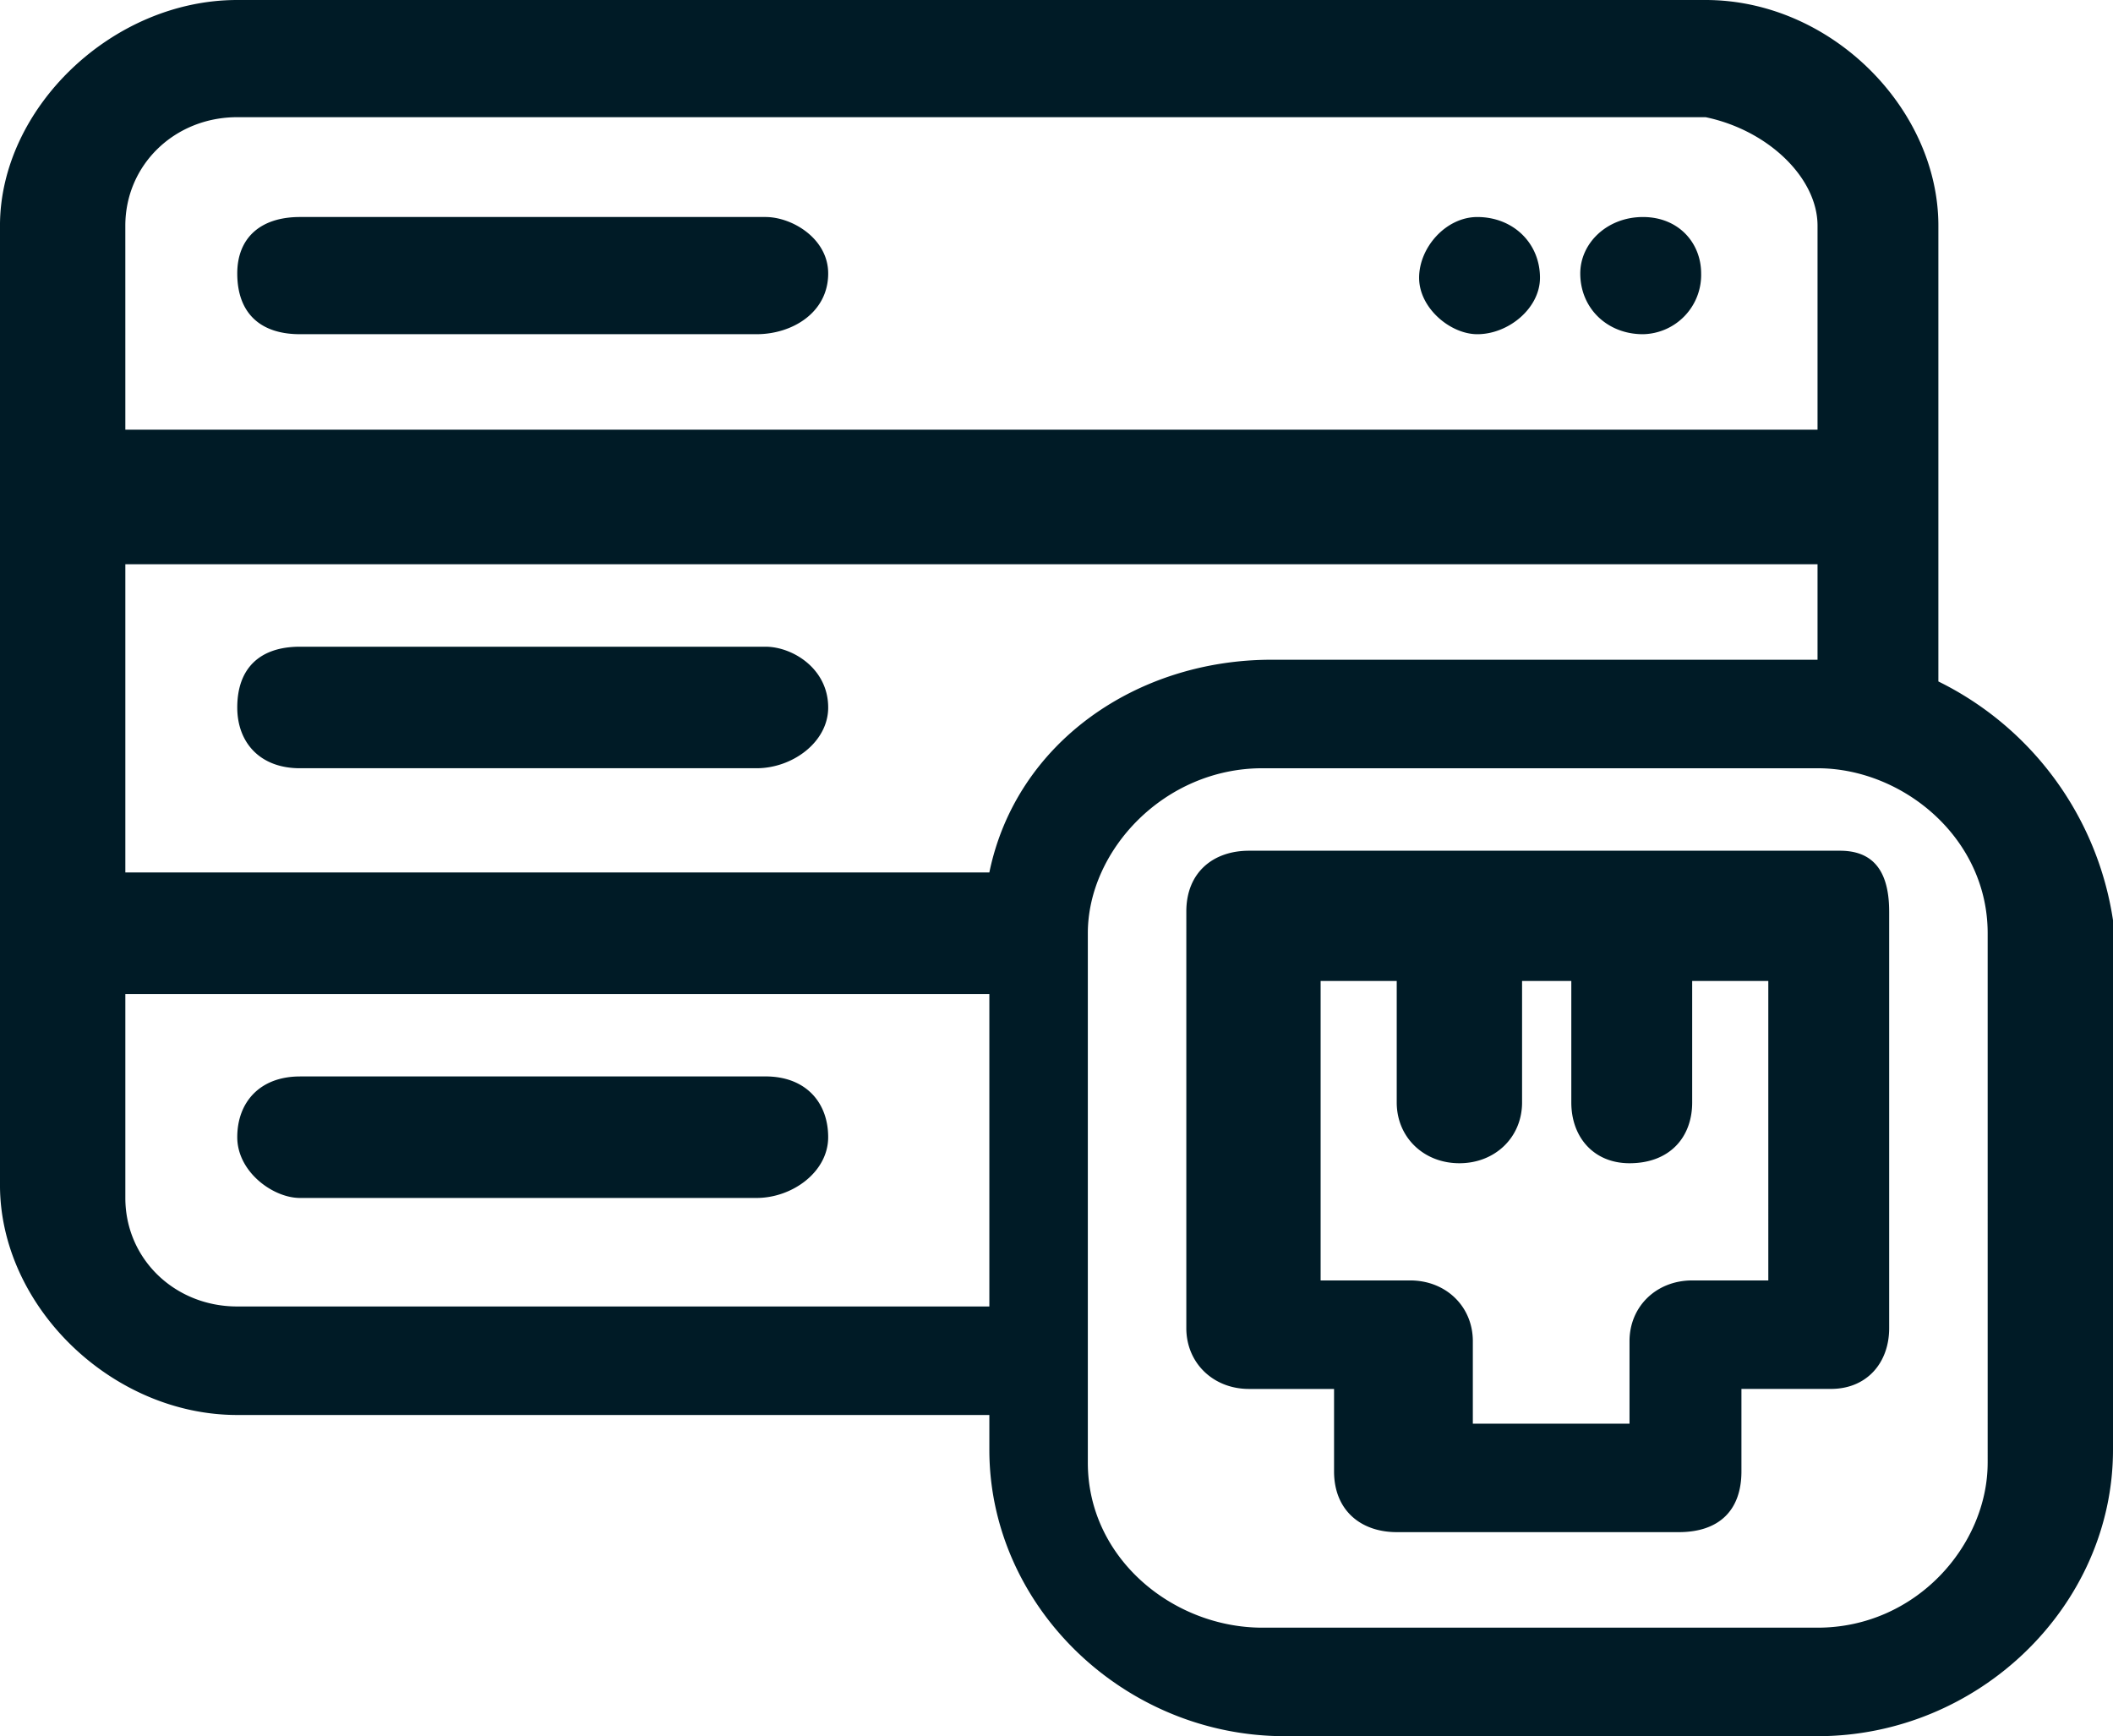 <svg xmlns="http://www.w3.org/2000/svg" width="384" height="315.526" viewBox="0 0 384 315.526">
  <g id="Group_1841" data-name="Group 1841" transform="translate(-487.985 -343.368)">
    <path id="Path_2921" data-name="Path 2921" d="M871.985,510.6v96.234c0,28.4-24.407,52.062-53.7,52.062H721.477c-29.288,0-53.695-23.665-53.695-52.062v-6.311H531.1c-22.781,0-43.118-19.719-43.118-41.805V384.388c0-21.3,20.337-41.02,43.118-41.02H797.951c22.779,0,42.3,19.721,42.3,41.02v82.825A57.979,57.979,0,0,1,871.985,510.6ZM510.764,421.462H818.29V384.388c0-8.679-8.949-17.355-20.339-19.723H531.1c-11.391,0-20.339,8.679-20.339,19.723Zm208.273,41.805H818.29V445.914H510.764v56.008H667.782C672.661,478.257,694.63,463.267,719.037,463.267ZM667.782,580.8V524.007H510.764v37.074c0,11.044,8.949,19.721,20.339,19.721Zm-29.288-187.74c0,7.1-6.509,11.044-13.018,11.044H542.492c-7.323,0-11.389-3.944-11.389-11.044,0-6.309,4.066-10.253,11.389-10.253H627.1C631.984,382.809,638.493,386.753,638.493,393.063Zm0,78.883c0,6.311-6.509,11.042-13.018,11.042H542.492c-7.323,0-11.389-4.731-11.389-11.042,0-7.1,4.066-11.044,11.389-11.044H627.1C631.984,460.9,638.493,464.847,638.493,471.945Zm-96,67.05H627.1c7.321,0,11.391,4.731,11.391,11.042s-6.509,11.044-13.018,11.044H542.492c-4.881,0-11.389-4.733-11.389-11.044S535.169,539,542.492,539Zm306.714,70.2V512.963c0-17.353-15.46-29.976-30.916-29.976H717.409c-17.9,0-31.73,14.988-31.73,29.976V609.2c0,17.355,15.458,29.976,31.73,29.976H818.29C836.19,639.175,849.206,624.185,849.206,609.2Zm-17.9-100.18v75.726c0,6.311-4.068,11.044-10.577,11.044H804.46v14.986c0,7.1-4.068,11.044-11.391,11.044H741.816c-6.509,0-11.391-3.944-11.391-11.044V595.79H714.967c-6.507,0-11.389-4.733-11.389-11.044V509.02c0-7.1,4.881-11.044,11.389-11.044h107.39C827.239,497.975,831.306,500.343,831.306,509.02Zm-21.965,67.05V521.642H795.509v22.084c0,6.311-4.066,11.044-11.389,11.044-6.507,0-10.577-4.733-10.577-11.044V521.642h-8.949v22.084c0,6.311-4.881,11.044-11.388,11.044s-11.391-4.733-11.391-11.044V521.642h-13.83v54.427h16.27c6.507,0,11.391,4.733,11.391,11.042V602.1H784.12V587.111c0-6.309,4.881-11.042,11.389-11.042h13.832ZM756.46,382.809c6.507,0,11.389,4.733,11.389,11.042,0,5.522-5.7,10.255-11.389,10.255-4.881,0-10.577-4.733-10.577-10.255S750.763,382.809,756.46,382.809Zm30.1,0c6.509,0,10.577,4.733,10.577,10.253a10.777,10.777,0,0,1-10.577,11.044c-6.507,0-11.389-4.733-11.389-11.044C775.172,387.542,780.053,382.809,786.56,382.809Z" transform="translate(0)" fill="#001b26"/>
  </g>
</svg>
